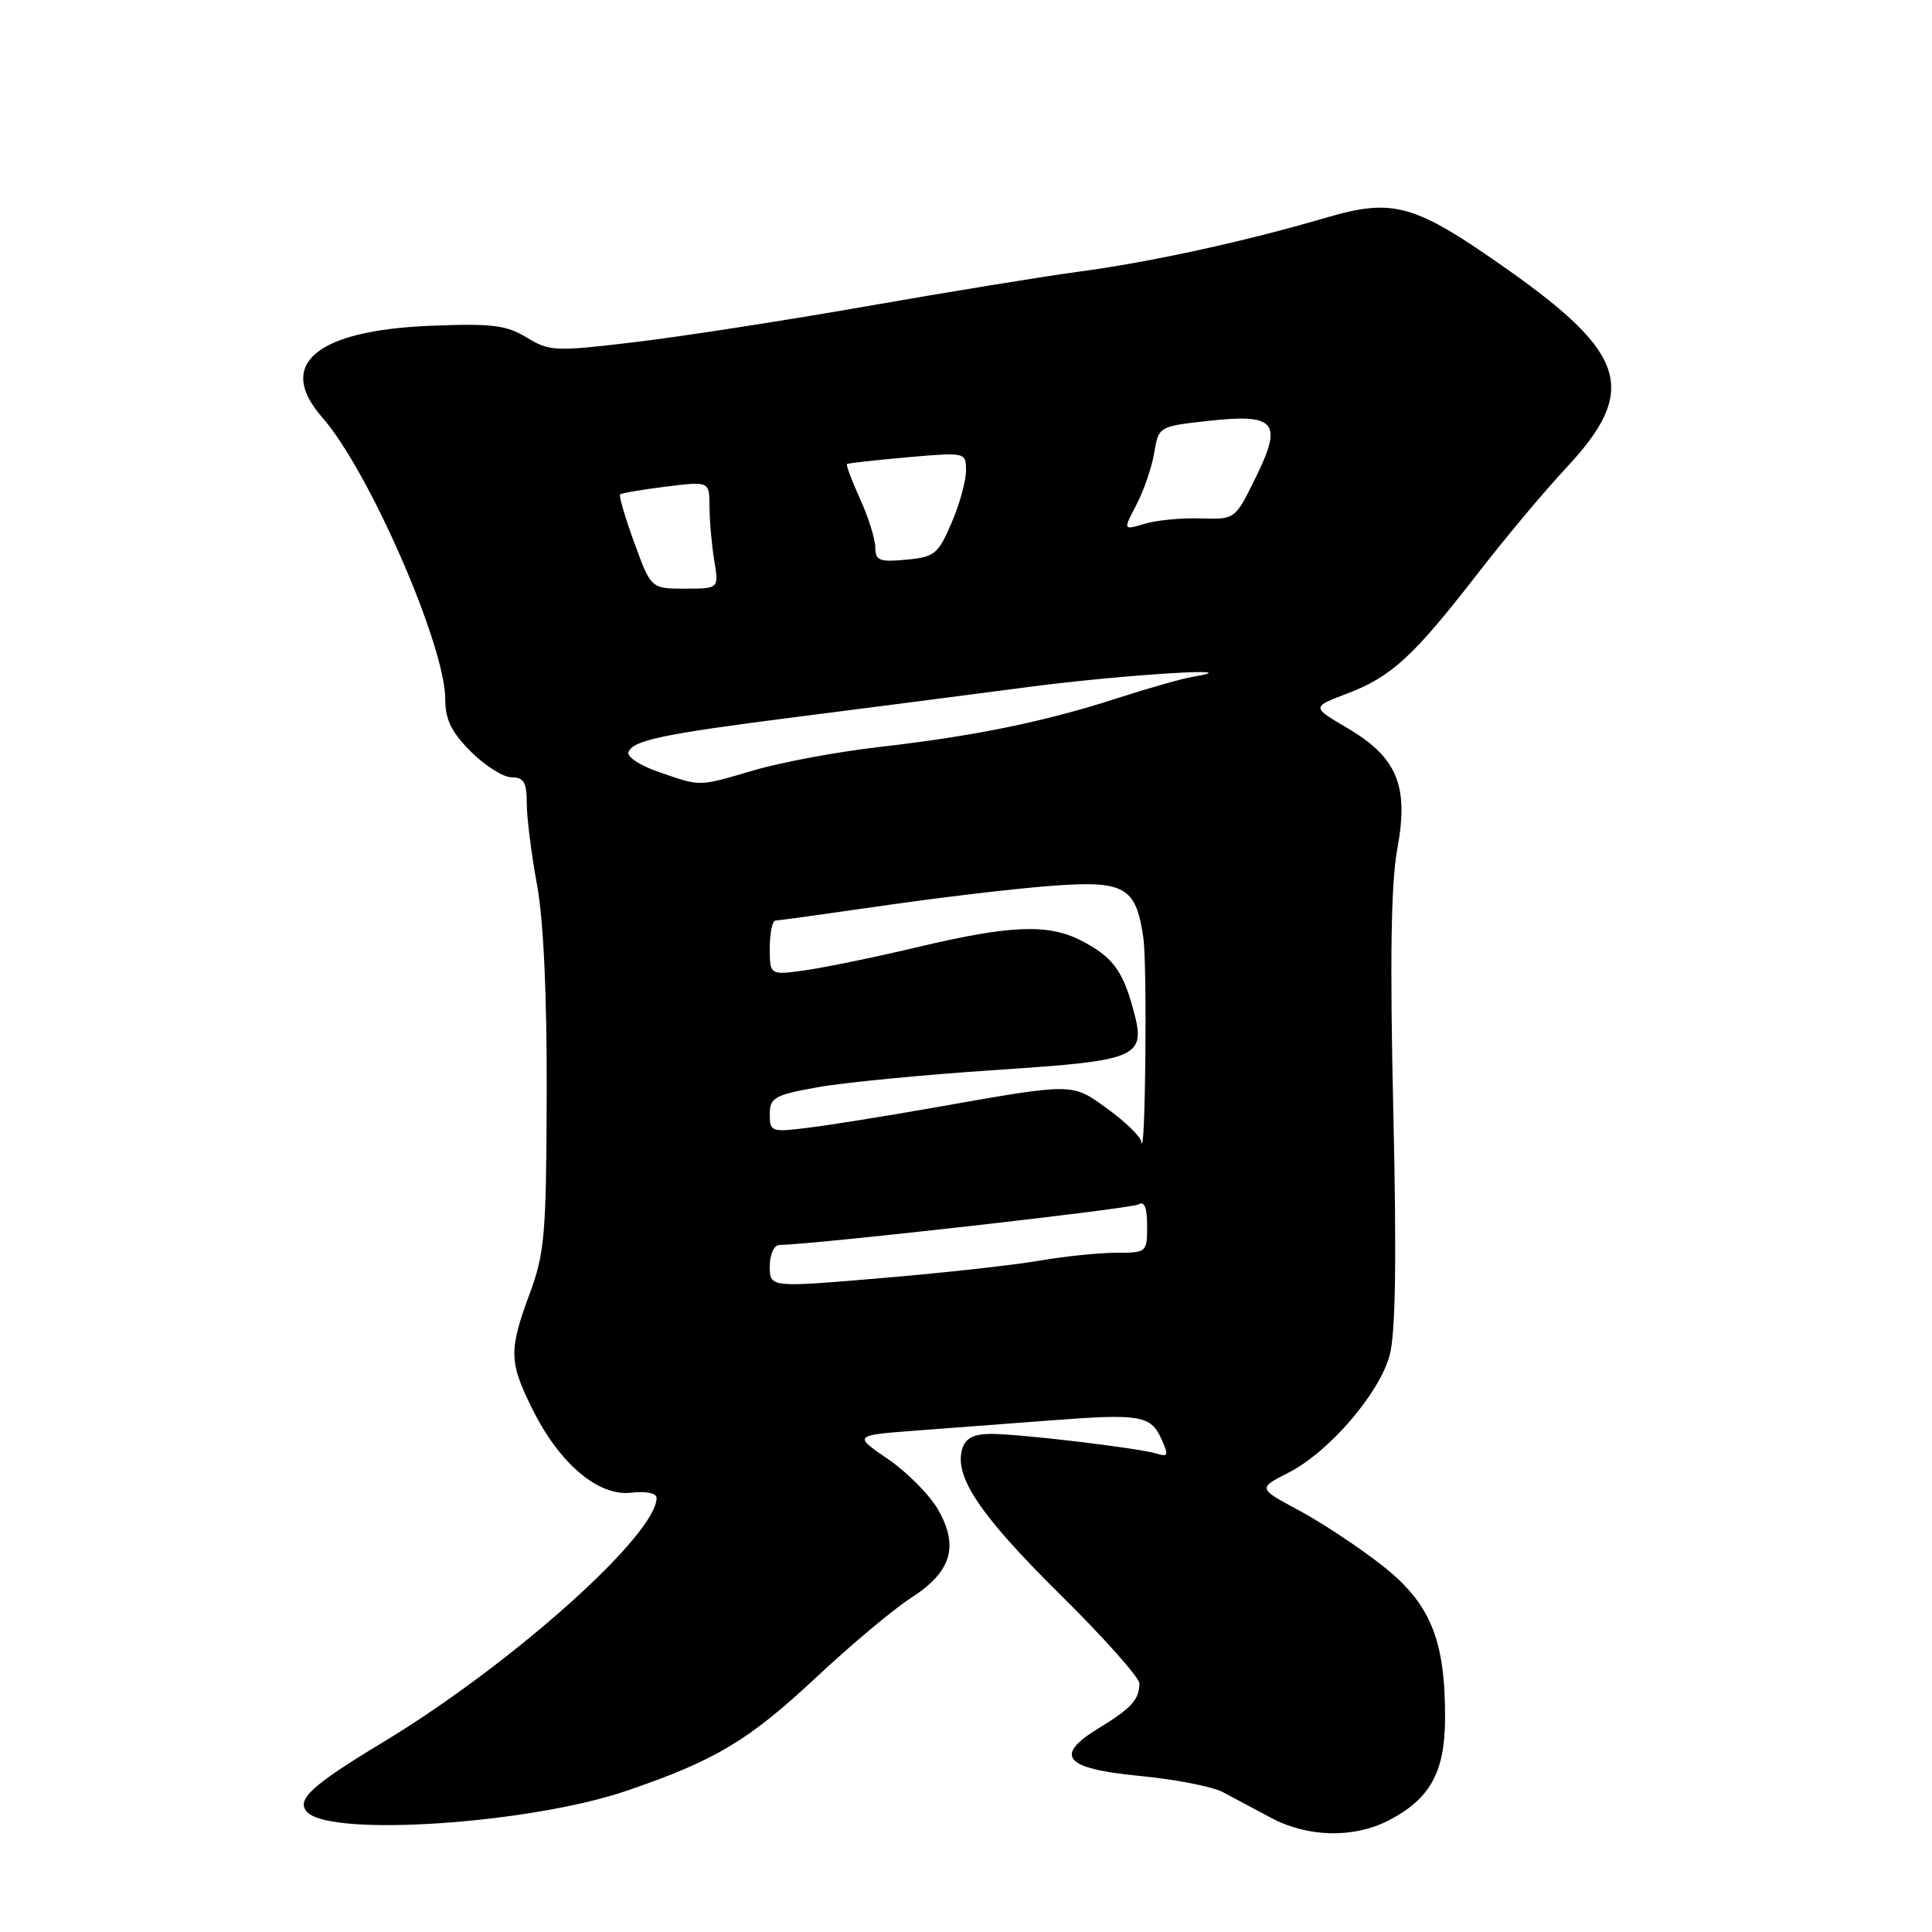 <?xml version="1.0" encoding="UTF-8" standalone="no"?>
<!DOCTYPE svg PUBLIC "-//W3C//DTD SVG 1.1//EN" "http://www.w3.org/Graphics/SVG/1.1/DTD/svg11.dtd" >
<svg xmlns="http://www.w3.org/2000/svg" xmlns:xlink="http://www.w3.org/1999/xlink" version="1.1" viewBox="0 0 256 256">
 <g >
 <path fill="currentColor"
d=" M 183.93 241.25 C 189.47 238.42 191.46 234.86 191.48 227.70 C 191.51 217.24 189.54 212.45 183.13 207.42 C 180.08 205.03 175.13 201.75 172.13 200.14 C 166.67 197.21 166.67 197.21 170.71 195.15 C 176.08 192.41 182.72 184.72 184.13 179.61 C 184.92 176.73 185.07 167.04 184.62 147.19 C 184.16 127.05 184.31 117.02 185.16 112.42 C 186.70 104.08 185.12 100.33 178.45 96.42 C 173.79 93.69 173.79 93.69 178.55 91.88 C 184.36 89.68 187.31 86.96 195.80 76.00 C 199.42 71.33 204.71 65.00 207.57 61.95 C 217.05 51.81 215.61 46.91 199.88 35.80 C 187.39 26.98 184.70 26.21 175.65 28.86 C 164.91 32.01 152.50 34.72 143.00 35.99 C 138.32 36.62 125.72 38.67 115.00 40.55 C 104.28 42.43 90.43 44.58 84.24 45.32 C 73.54 46.60 72.82 46.57 69.79 44.72 C 67.07 43.07 65.17 42.84 57.02 43.17 C 41.84 43.78 36.53 48.28 42.70 55.31 C 48.89 62.36 59.00 85.53 59.00 92.66 C 59.00 95.35 59.81 97.01 62.40 99.60 C 64.27 101.47 66.70 103.00 67.80 103.00 C 69.41 103.00 69.80 103.67 69.80 106.44 C 69.80 108.34 70.41 113.17 71.15 117.19 C 72.02 121.89 72.48 131.82 72.44 145.00 C 72.39 163.55 72.17 166.06 70.19 171.41 C 67.40 178.93 67.44 180.48 70.57 186.76 C 74.16 193.97 79.29 198.30 83.64 197.79 C 85.62 197.56 87.00 197.85 87.00 198.48 C 87.00 203.39 67.77 220.57 50.77 230.84 C 41.19 236.62 39.13 238.53 40.75 240.15 C 44.02 243.42 70.22 241.65 83.00 237.30 C 94.75 233.29 99.18 230.65 108.15 222.26 C 112.74 217.96 118.40 213.22 120.73 211.72 C 126.06 208.29 127.09 204.94 124.31 200.05 C 123.20 198.10 120.21 195.08 117.67 193.34 C 113.04 190.18 113.04 190.18 121.77 189.53 C 126.57 189.17 134.55 188.56 139.50 188.19 C 151.00 187.31 152.48 187.56 153.87 190.62 C 154.88 192.84 154.81 193.08 153.26 192.61 C 150.77 191.86 135.18 190.00 131.34 190.00 C 129.05 190.00 127.96 190.55 127.52 191.93 C 126.36 195.58 129.80 200.72 140.38 211.18 C 146.22 216.95 150.99 222.30 150.98 223.08 C 150.96 225.19 149.90 226.36 145.70 228.92 C 139.55 232.65 140.96 234.35 151.01 235.32 C 155.68 235.76 160.62 236.73 162.00 237.45 C 163.38 238.18 166.28 239.73 168.46 240.89 C 173.28 243.46 179.32 243.60 183.93 241.25 Z  M 102.00 167.80 C 102.00 166.24 102.55 164.99 103.25 164.97 C 108.39 164.85 149.94 160.16 150.85 159.59 C 151.64 159.11 152.00 160.01 152.00 162.44 C 152.00 165.95 151.94 166.00 147.87 166.00 C 145.59 166.00 140.98 166.48 137.62 167.06 C 134.25 167.64 124.86 168.68 116.75 169.36 C 102.00 170.61 102.00 170.61 102.00 167.80 Z  M 151.22 151.26 C 151.10 150.57 149.09 148.62 146.75 146.93 C 141.97 143.46 142.47 143.46 123.50 146.81 C 117.45 147.88 110.14 149.05 107.25 149.41 C 102.18 150.05 102.00 149.99 102.00 147.64 C 102.00 145.45 102.61 145.10 108.25 144.08 C 111.69 143.45 122.29 142.42 131.81 141.79 C 151.38 140.48 151.98 140.20 150.02 133.25 C 148.68 128.50 147.29 126.72 143.30 124.65 C 138.92 122.39 133.96 122.57 121.83 125.44 C 116.15 126.79 109.36 128.19 106.75 128.56 C 102.00 129.23 102.00 129.23 102.00 125.61 C 102.00 123.63 102.34 121.99 102.75 121.98 C 103.16 121.97 109.58 121.08 117.00 120.01 C 124.42 118.93 134.35 117.76 139.05 117.40 C 149.05 116.63 150.51 117.44 151.50 124.26 C 152.04 128.00 151.76 154.42 151.22 151.26 Z  M 87.20 102.26 C 84.84 101.45 83.07 100.29 83.27 99.69 C 83.80 98.10 87.68 97.28 105.47 95.01 C 114.29 93.89 128.25 92.08 136.50 91.00 C 148.98 89.37 166.23 88.31 158.00 89.69 C 156.62 89.92 152.12 91.20 148.00 92.53 C 138.44 95.63 129.10 97.54 116.50 98.98 C 111.00 99.61 103.53 101.00 99.89 102.07 C 92.40 104.26 92.95 104.25 87.20 102.26 Z  M 84.05 71.92 C 82.83 68.57 81.98 65.69 82.17 65.51 C 82.35 65.34 85.09 64.87 88.25 64.48 C 94.00 63.77 94.00 63.77 94.01 67.13 C 94.02 68.99 94.30 72.19 94.64 74.25 C 95.26 78.00 95.26 78.00 90.76 78.00 C 86.27 78.00 86.27 78.00 84.05 71.92 Z  M 115.98 72.53 C 115.97 71.41 115.06 68.52 113.96 66.10 C 112.86 63.68 112.08 61.60 112.23 61.49 C 112.38 61.37 115.99 60.97 120.25 60.59 C 128.00 59.92 128.00 59.92 128.00 62.38 C 128.00 63.73 127.14 66.85 126.08 69.30 C 124.32 73.42 123.84 73.81 120.08 74.16 C 116.53 74.50 116.00 74.29 115.98 72.53 Z  M 150.58 66.88 C 151.56 65.02 152.62 61.92 152.94 60.00 C 153.53 56.52 153.56 56.50 160.01 55.78 C 169.06 54.78 170.01 55.90 166.39 63.27 C 163.66 68.84 163.66 68.84 159.08 68.69 C 156.56 68.61 153.22 68.93 151.66 69.41 C 148.81 70.26 148.81 70.26 150.58 66.88 Z "/>
</g>
</svg>